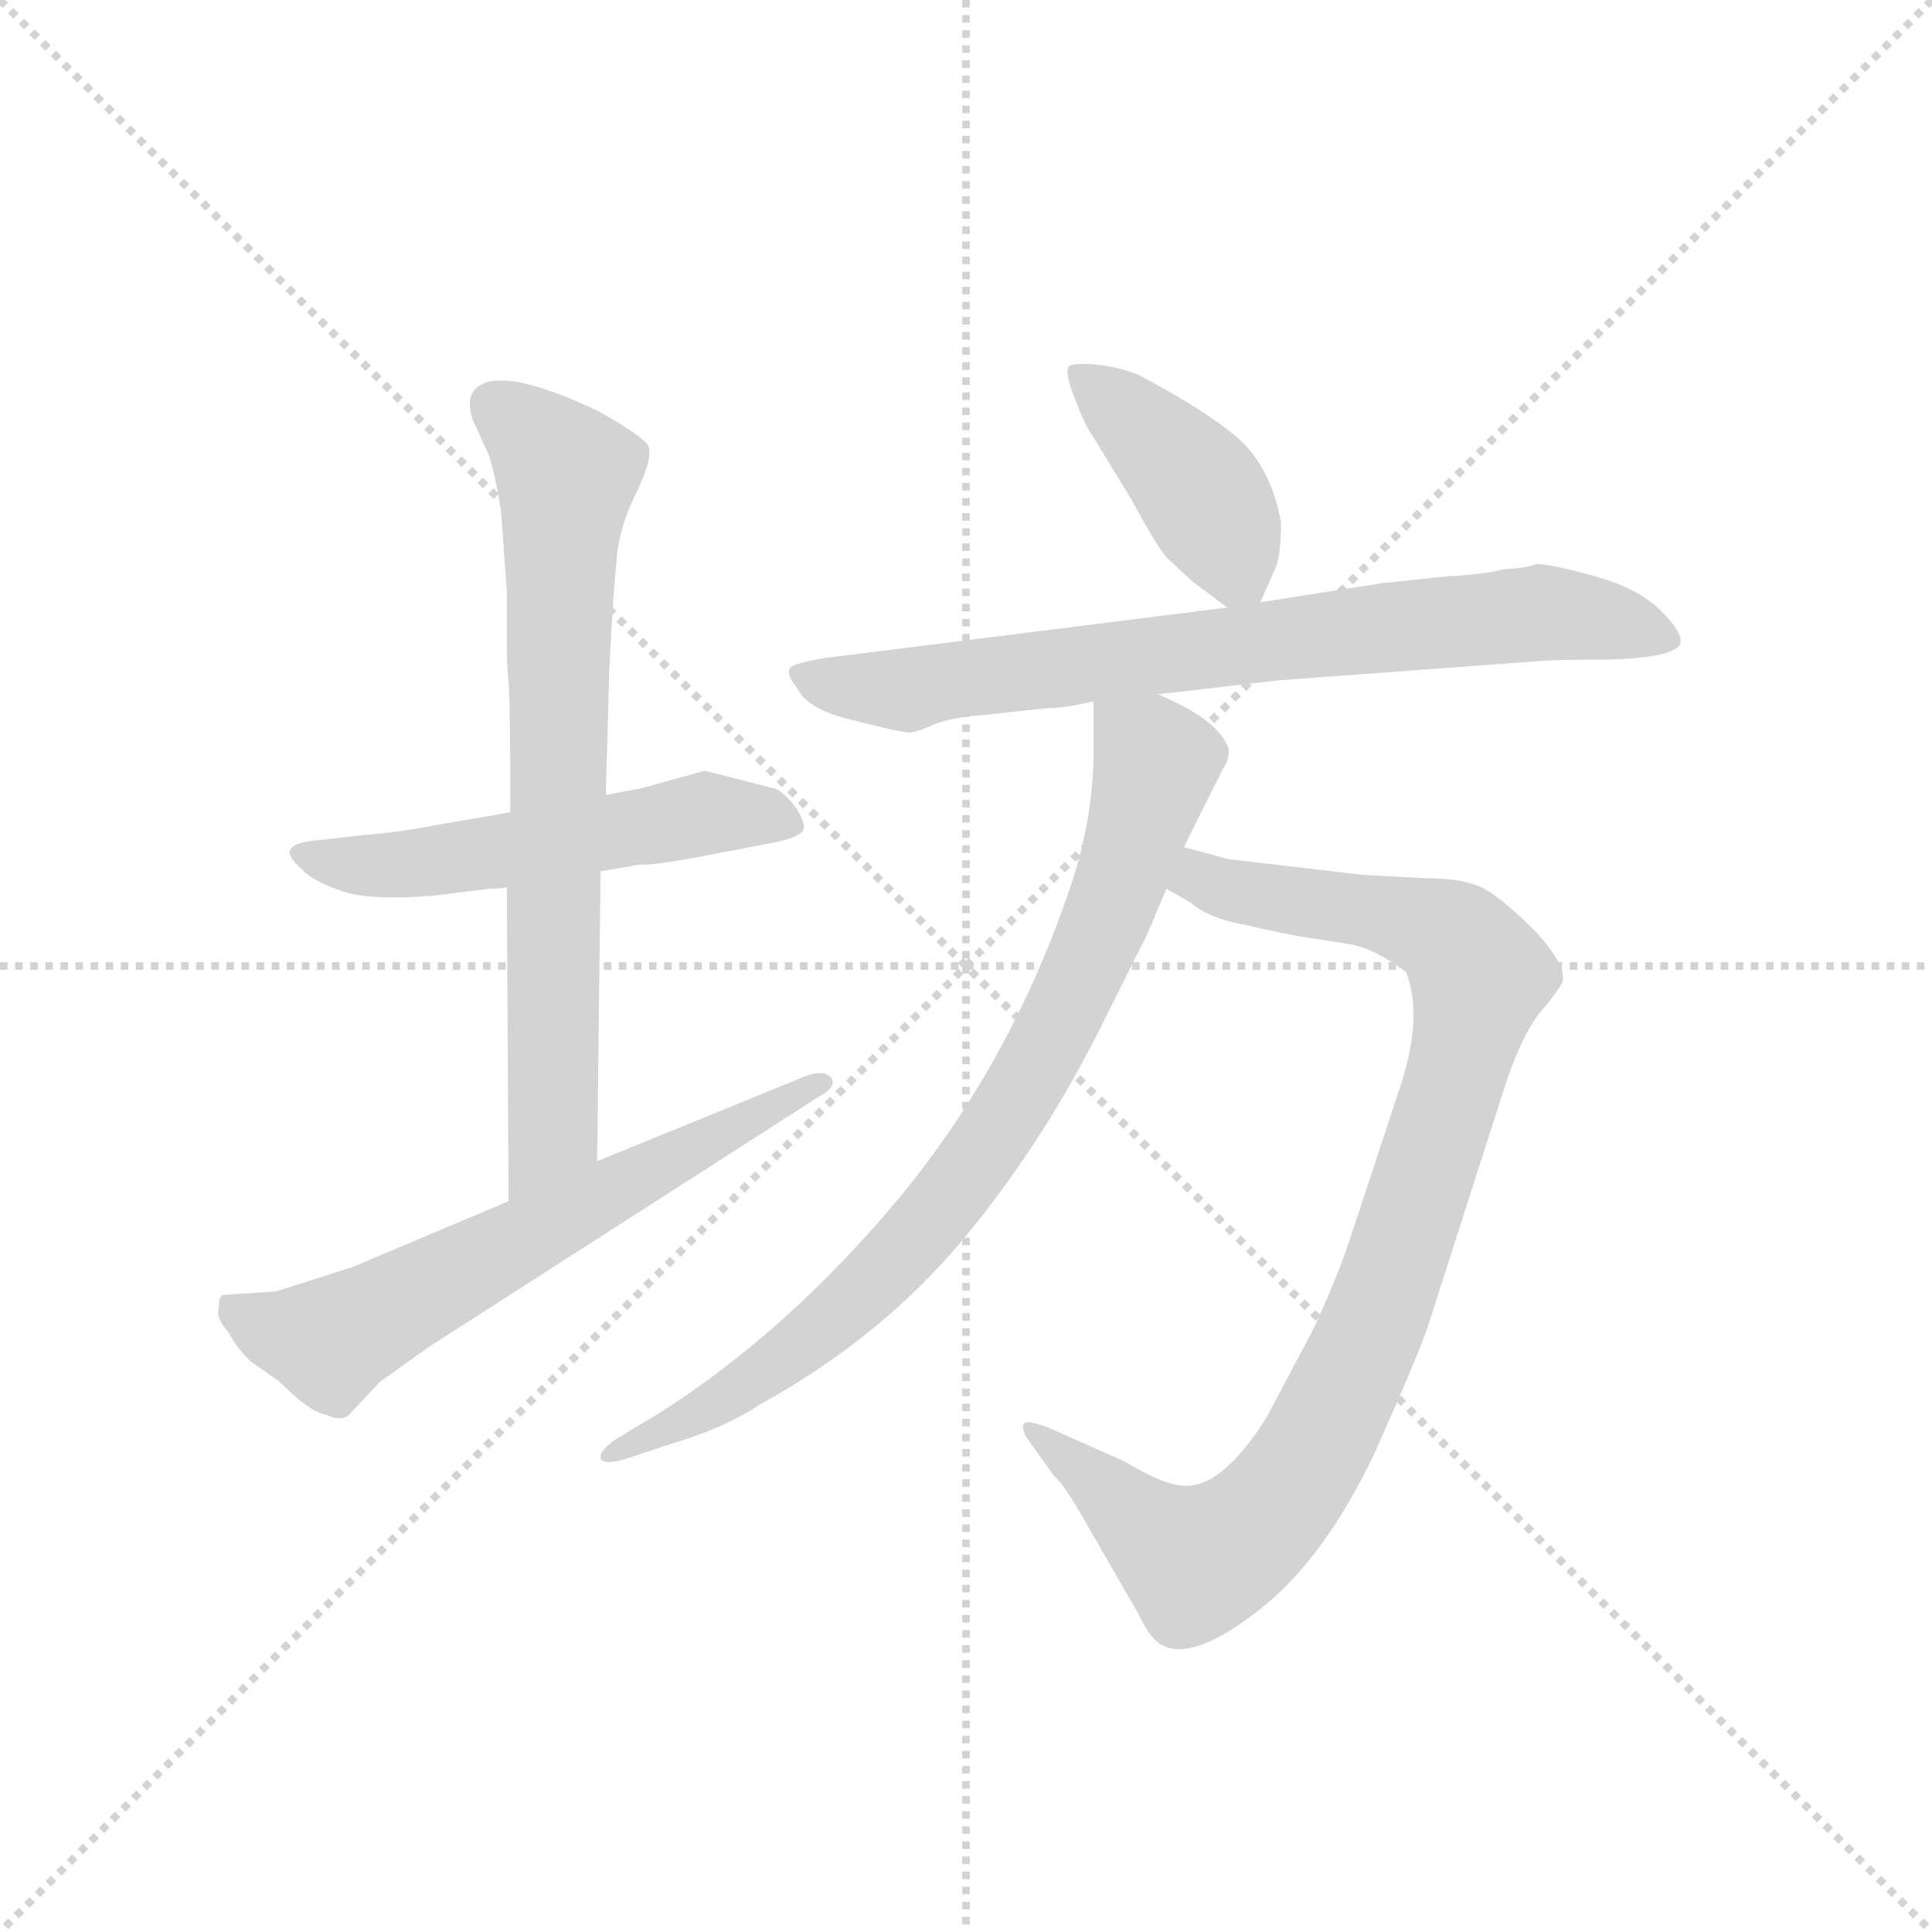 <svg version="1.1" viewBox="0 0 1024 1024" xmlns="http://www.w3.org/2000/svg">
  <g stroke="lightgray" stroke-dasharray="1,1" stroke-width="1" transform="scale(4, 4)">
    <line x1="0" y1="0" x2="256" y2="256"></line>
    <line x1="256" y1="0" x2="0" y2="256"></line>
    <line x1="128" y1="0" x2="128" y2="256"></line>
    <line x1="0" y1="128" x2="256" y2="128"></line>
  </g>
  <g transform="scale(0.92, -0.92) translate(60, -850)">
    <style type="text/css">
      
        @keyframes keyframes0 {
          from {
            stroke: blue;
            stroke-dashoffset: 541;
            stroke-width: 128;
          }
          64% {
            animation-timing-function: step-end;
            stroke: blue;
            stroke-dashoffset: 0;
            stroke-width: 128;
          }
          to {
            stroke: black;
            stroke-width: 1024;
          }
        }
        #make-me-a-hanzi-animation-0 {
          animation: keyframes0 0.69s both;
          animation-delay: 0s;
          animation-timing-function: linear;
        }
      
        @keyframes keyframes1 {
          from {
            stroke: blue;
            stroke-dashoffset: 732;
            stroke-width: 128;
          }
          70% {
            animation-timing-function: step-end;
            stroke: blue;
            stroke-dashoffset: 0;
            stroke-width: 128;
          }
          to {
            stroke: black;
            stroke-width: 1024;
          }
        }
        #make-me-a-hanzi-animation-1 {
          animation: keyframes1 0.846s both;
          animation-delay: 0.69s;
          animation-timing-function: linear;
        }
      
        @keyframes keyframes2 {
          from {
            stroke: blue;
            stroke-dashoffset: 632;
            stroke-width: 128;
          }
          67% {
            animation-timing-function: step-end;
            stroke: blue;
            stroke-dashoffset: 0;
            stroke-width: 128;
          }
          to {
            stroke: black;
            stroke-width: 1024;
          }
        }
        #make-me-a-hanzi-animation-2 {
          animation: keyframes2 0.764s both;
          animation-delay: 1.536s;
          animation-timing-function: linear;
        }
      
        @keyframes keyframes3 {
          from {
            stroke: blue;
            stroke-dashoffset: 415;
            stroke-width: 128;
          }
          57% {
            animation-timing-function: step-end;
            stroke: blue;
            stroke-dashoffset: 0;
            stroke-width: 128;
          }
          to {
            stroke: black;
            stroke-width: 1024;
          }
        }
        #make-me-a-hanzi-animation-3 {
          animation: keyframes3 0.588s both;
          animation-delay: 2.3s;
          animation-timing-function: linear;
        }
      
        @keyframes keyframes4 {
          from {
            stroke: blue;
            stroke-dashoffset: 761;
            stroke-width: 128;
          }
          71% {
            animation-timing-function: step-end;
            stroke: blue;
            stroke-dashoffset: 0;
            stroke-width: 128;
          }
          to {
            stroke: black;
            stroke-width: 1024;
          }
        }
        #make-me-a-hanzi-animation-4 {
          animation: keyframes4 0.869s both;
          animation-delay: 2.888s;
          animation-timing-function: linear;
        }
      
        @keyframes keyframes5 {
          from {
            stroke: blue;
            stroke-dashoffset: 951;
            stroke-width: 128;
          }
          76% {
            animation-timing-function: step-end;
            stroke: blue;
            stroke-dashoffset: 0;
            stroke-width: 128;
          }
          to {
            stroke: black;
            stroke-width: 1024;
          }
        }
        #make-me-a-hanzi-animation-5 {
          animation: keyframes5 1.024s both;
          animation-delay: 3.757s;
          animation-timing-function: linear;
        }
      
        @keyframes keyframes6 {
          from {
            stroke: blue;
            stroke-dashoffset: 821;
            stroke-width: 128;
          }
          73% {
            animation-timing-function: step-end;
            stroke: blue;
            stroke-dashoffset: 0;
            stroke-width: 128;
          }
          to {
            stroke: black;
            stroke-width: 1024;
          }
        }
        #make-me-a-hanzi-animation-6 {
          animation: keyframes6 0.918s both;
          animation-delay: 4.781s;
          animation-timing-function: linear;
        }
      
    </style>
    
      <path d="M 346 406 L 310 396 L 289 392 L 234 382 L 193 375 Q 167 370 150 369 L 124 366 Q 109 365 107 360 Q 106 356 114 349 Q 121 342 136 337 Q 151 331 190 334 L 222 338 Q 229 338 232 339 L 286 348 L 309 352 Q 313 351 341 356 L 388 365 Q 401 368 403 372 Q 404 376 399 384 Q 391 395 385 396 L 346 406 Z" fill="lightgray"></path>
    
      <path d="M 289 392 L 291 464 Q 293 505 295 525 Q 296 545 307 567 Q 317 588 313 594 Q 308 600 285 613 Q 226 641 213 625 Q 209 620 212 609 L 222 587 Q 228 565 229 551 L 232 509 L 232 475 Q 232 467 233 457 Q 234 446 234 382 L 232 339 L 233 158 C 233 128 284 151 284 181 L 286 348 L 289 392 Z" fill="lightgray"></path>
    
      <path d="M 233 158 L 143 120 L 99 106 L 69 104 Q 66 104 66 96 Q 64 91 72 82 Q 76 74 84 66 L 101 54 Q 119 36 128 35 Q 138 30 143 37 L 159 54 L 187 74 L 413 219 Q 422 224 419 229 Q 415 234 404 230 L 284 181 L 233 158 Z" fill="lightgray"></path>
    
      <path d="M 666 503 L 674 521 Q 678 528 678 549 Q 673 577 657 594 Q 641 610 596 634 Q 583 639 571 640 Q 558 641 556 639 Q 553 636 559 621 Q 565 605 570 598 L 592 562 Q 608 532 614 527 L 627 515 L 647 500 C 660 490 660 490 666 503 Z" fill="lightgray"></path>
    
      <path d="M 607 450 L 676 458 L 825 469 Q 835 470 866 470 Q 904 471 908 479 Q 910 485 897 498 Q 884 511 859 518 Q 834 525 825 525 Q 821 523 806 522 Q 795 519 774 518 L 736 514 L 666 503 L 647 500 L 416 471 Q 397 468 395 465 Q 393 461 399 454 Q 405 441 432 435 Q 459 428 464 428 Q 468 428 479 433 Q 490 437 506 438 L 543 442 Q 554 442 570 446 L 607 450 Z" fill="lightgray"></path>
    
      <path d="M 762 344 L 725 346 L 648 355 L 622 362 C 593 370 586 354 612 338 L 626 330 Q 636 321 658 317 Q 680 312 692 310 L 718 306 Q 733 303 750 290 Q 760 265 747 225 L 717 134 Q 710 113 696 83 L 670 34 Q 659 16 647 5 Q 635 -6 623 -6 Q 611 -6 588 8 L 543 28 Q 531 32 530 30 Q 528 27 532 21 L 547 0 Q 552 -4 562 -21 L 596 -80 Q 603 -95 610 -98 Q 628 -107 666 -77 Q 703 -48 732 13 Q 756 67 762 84 L 805 218 Q 817 257 831 271 Q 840 283 840 284 Q 843 293 825 313 Q 806 332 795 338 Q 784 344 762 344 Z" fill="lightgray"></path>
    
      <path d="M 622 362 L 645 408 Q 648 412 648 418 Q 643 435 607 450 C 580 463 570 468 570 446 L 570 424 Q 571 382 557 340 Q 523 239 459 161 Q 394 83 320 36 L 295 21 Q 285 14 286 10 Q 287 6 299 9 L 326 18 Q 357 27 378 41 Q 447 79 494 135 Q 540 190 574 258 L 598 306 Q 600 309 606 324 L 612 338 L 622 362 Z" fill="lightgray"></path>
    
    
      <clipPath id="make-me-a-hanzi-clip-0">
        <path d="M 346 406 L 310 396 L 289 392 L 234 382 L 193 375 Q 167 370 150 369 L 124 366 Q 109 365 107 360 Q 106 356 114 349 Q 121 342 136 337 Q 151 331 190 334 L 222 338 Q 229 338 232 339 L 286 348 L 309 352 Q 313 351 341 356 L 388 365 Q 401 368 403 372 Q 404 376 399 384 Q 391 395 385 396 L 346 406 Z"></path>
      </clipPath>
      <path clip-path="url(#make-me-a-hanzi-clip-0)" d="M 114 357 L 180 352 L 334 379 L 396 376" fill="none" id="make-me-a-hanzi-animation-0" stroke-dasharray="413 826" stroke-linecap="round"></path>
    
      <clipPath id="make-me-a-hanzi-clip-1">
        <path d="M 289 392 L 291 464 Q 293 505 295 525 Q 296 545 307 567 Q 317 588 313 594 Q 308 600 285 613 Q 226 641 213 625 Q 209 620 212 609 L 222 587 Q 228 565 229 551 L 232 509 L 232 475 Q 232 467 233 457 Q 234 446 234 382 L 232 339 L 233 158 C 233 128 284 151 284 181 L 286 348 L 289 392 Z"></path>
      </clipPath>
      <path clip-path="url(#make-me-a-hanzi-clip-1)" d="M 223 618 L 246 601 L 266 575 L 259 204 L 237 166" fill="none" id="make-me-a-hanzi-animation-1" stroke-dasharray="604 1208" stroke-linecap="round"></path>
    
      <clipPath id="make-me-a-hanzi-clip-2">
        <path d="M 233 158 L 143 120 L 99 106 L 69 104 Q 66 104 66 96 Q 64 91 72 82 Q 76 74 84 66 L 101 54 Q 119 36 128 35 Q 138 30 143 37 L 159 54 L 187 74 L 413 219 Q 422 224 419 229 Q 415 234 404 230 L 284 181 L 233 158 Z"></path>
      </clipPath>
      <path clip-path="url(#make-me-a-hanzi-clip-2)" d="M 77 96 L 102 82 L 130 77 L 411 227" fill="none" id="make-me-a-hanzi-animation-2" stroke-dasharray="504 1008" stroke-linecap="round"></path>
    
      <clipPath id="make-me-a-hanzi-clip-3">
        <path d="M 666 503 L 674 521 Q 678 528 678 549 Q 673 577 657 594 Q 641 610 596 634 Q 583 639 571 640 Q 558 641 556 639 Q 553 636 559 621 Q 565 605 570 598 L 592 562 Q 608 532 614 527 L 627 515 L 647 500 C 660 490 660 490 666 503 Z"></path>
      </clipPath>
      <path clip-path="url(#make-me-a-hanzi-clip-3)" d="M 564 635 L 624 577 L 660 511" fill="none" id="make-me-a-hanzi-animation-3" stroke-dasharray="287 574" stroke-linecap="round"></path>
    
      <clipPath id="make-me-a-hanzi-clip-4">
        <path d="M 607 450 L 676 458 L 825 469 Q 835 470 866 470 Q 904 471 908 479 Q 910 485 897 498 Q 884 511 859 518 Q 834 525 825 525 Q 821 523 806 522 Q 795 519 774 518 L 736 514 L 666 503 L 647 500 L 416 471 Q 397 468 395 465 Q 393 461 399 454 Q 405 441 432 435 Q 459 428 464 428 Q 468 428 479 433 Q 490 437 506 438 L 543 442 Q 554 442 570 446 L 607 450 Z"></path>
      </clipPath>
      <path clip-path="url(#make-me-a-hanzi-clip-4)" d="M 401 461 L 464 452 L 503 461 L 827 497 L 901 482" fill="none" id="make-me-a-hanzi-animation-4" stroke-dasharray="633 1266" stroke-linecap="round"></path>
    
      <clipPath id="make-me-a-hanzi-clip-5">
        <path d="M 762 344 L 725 346 L 648 355 L 622 362 C 593 370 586 354 612 338 L 626 330 Q 636 321 658 317 Q 680 312 692 310 L 718 306 Q 733 303 750 290 Q 760 265 747 225 L 717 134 Q 710 113 696 83 L 670 34 Q 659 16 647 5 Q 635 -6 623 -6 Q 611 -6 588 8 L 543 28 Q 531 32 530 30 Q 528 27 532 21 L 547 0 Q 552 -4 562 -21 L 596 -80 Q 603 -95 610 -98 Q 628 -107 666 -77 Q 703 -48 732 13 Q 756 67 762 84 L 805 218 Q 817 257 831 271 Q 840 283 840 284 Q 843 293 825 313 Q 806 332 795 338 Q 784 344 762 344 Z"></path>
      </clipPath>
      <path clip-path="url(#make-me-a-hanzi-clip-5)" d="M 619 342 L 730 325 L 775 311 L 793 288 L 781 236 L 724 69 L 691 5 L 655 -36 L 629 -50 L 536 27" fill="none" id="make-me-a-hanzi-animation-5" stroke-dasharray="823 1646" stroke-linecap="round"></path>
    
      <clipPath id="make-me-a-hanzi-clip-6">
        <path d="M 622 362 L 645 408 Q 648 412 648 418 Q 643 435 607 450 C 580 463 570 468 570 446 L 570 424 Q 571 382 557 340 Q 523 239 459 161 Q 394 83 320 36 L 295 21 Q 285 14 286 10 Q 287 6 299 9 L 326 18 Q 357 27 378 41 Q 447 79 494 135 Q 540 190 574 258 L 598 306 Q 600 309 606 324 L 612 338 L 622 362 Z"></path>
      </clipPath>
      <path clip-path="url(#make-me-a-hanzi-clip-6)" d="M 577 441 L 605 406 L 577 320 L 523 211 L 464 133 L 402 75 L 343 36 L 293 14" fill="none" id="make-me-a-hanzi-animation-6" stroke-dasharray="693 1386" stroke-linecap="round"></path>
    
  </g>
</svg>